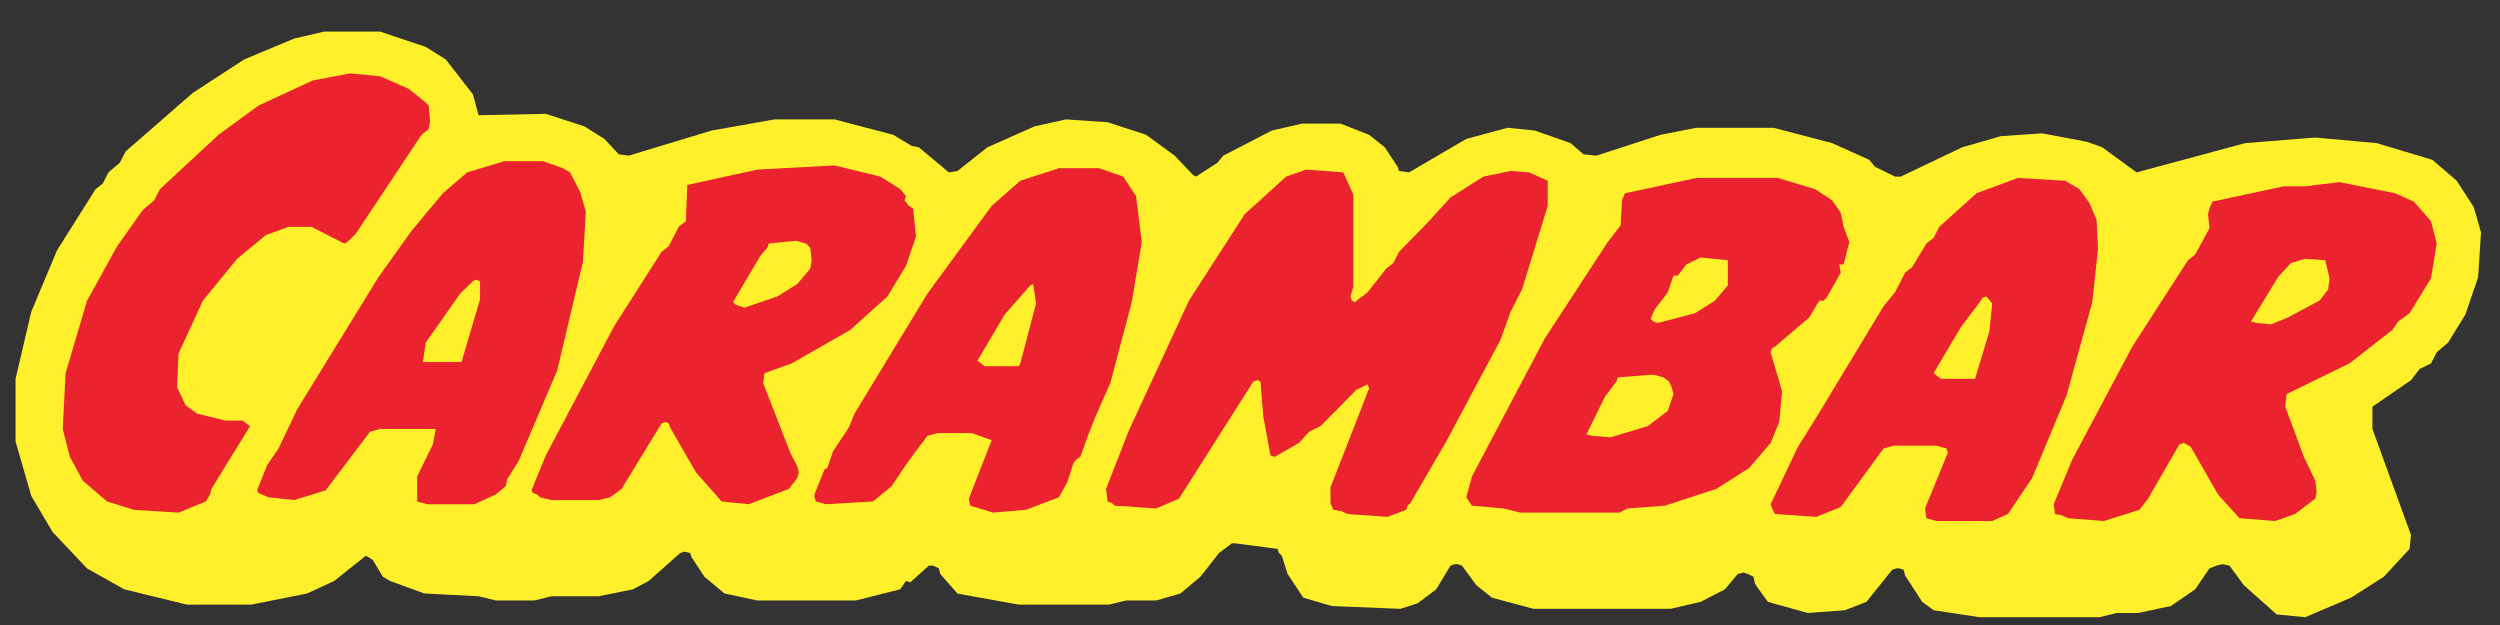 <svg xmlns="http://www.w3.org/2000/svg" viewBox="0 0 76 19"><rect x="0" y="0" width="76" height="19" fill="#333333" stroke="none"/><g fill="none" fill-rule="evenodd"><path fill="#FFF02B" d="M70.08 18.763l-.87-.085-.999-.89-.435-.593-.217-.043-.174.043-.217.084-.435.636-.738.509-1 .211h-.652l-.52.128h-3.65l-1.391-.212-.347-.255-.522-.805-.043-.17-.13-.042h-.087l-.13.043-.783.974-.652.255-1.13.084-1.216-.339-.304-.424-.087-.127-.043-.212-.174-.084-.13-.042-.174.042-.392.466-.738.381-.913.212h-4.171l-1.26-.338-.477-.382-.435-.593-.13-.043h-.088l-.13.043-.435.72-.564.424-.521.17-2.086-.085-.869-.254-.478-.721-.174-.551-.087-.085-.043-.127-1.304-.17h-.086l-.391.297-.566.72-.608.51-.738.211h-.913l-.522.127h-2.737l-1.65-.296-.218-.043-.522-.593-.043-.17-.174-.084h-.13l-.565.508-.13-.042-.174.254-1.347.34h-2.998l-1-.213-.608-.509-.391-.593-.043-.127-.174-.043-.13.043-.956.848-.478.254-1.043.212h-1.434l-.521.127h-1.173l-.522-.127-1.65-.085-1.044-.381-.217-.128-.304-.508-.13-.085-.087-.042-.956.763-.826.381-1.695.339H5.686l-1.911-.466-1.13-.636-1.043-1.102-.651-1.102-.478-1.653v-1.907L.95 9.48l.781-1.865L2.906 5.75l.217-.17.174-.339.347-.297.174-.339 2.042-1.78 1.564-1.018 1.521-.635.913-.212h1.694l1.39.466.609.381.825 1.06.174.636 2.042-.042 1.173.381.609.382.435.466.304.042 2.52-.763 1.911-.339h1.825l1.782.467.564.339.218.042.912.763.261-.042.913-.721 1.433-.636.956-.212 1.26.085 1.173.382.87.635.564.594.087.042.652-.424.174-.212 1.477-.763.913-.211h1.172l.869.339.478.38.392.594.043.128.304.042 1.738-1.017 1.26-.34.826.085 1.087.382.39.339.392.042 1.954-.635 1.086-.212h2.347l1.782.466 1.129.509.174.211.608.297h.174l1.868-.89 1.174-.339 1.26-.085 1.347.254.478.17 1.042.763 3.302-.89 2.13-.17 1.867.17 1.696.509.738.635.52.806.218.763-.086 1.356-.39 1.145-.523.848-.347.296-.174.339-.348.17-.26.339-1.173.805v.679l1.172 3.22-.043.425-.782.847-1 .637-1.39.593z"/><path fill="#EA232E" fill-rule="nonzero" d="M42.185 15.711l-1.218-.084-.174-.085-.26-.043-.087-.212v-.466l1.173-3.01-.043-.127-.348.17-1.086 1.102-.348.169-.303.338-.739.425-.13-.043-.218-1.187-.087-1.06-.086-.042-.13.042-2.26 3.561-.695.297-1.26-.085-.088-.084-.13-.043-.044-.381.696-1.78 1.824-3.943 1.695-2.627 1.26-1.145.609-.212 1.13.085.304.678v2.797l-.088.297.044.127.087.043.39-.297.566-.72.217-.17.174-.34.869-.89.695-.763 1-.635.826-.17.564.042.565.255v.763L46.269 8.8l-.347.679-.304.847-1.652 3.095-1.086 1.865-.087.085-.043.127-.565.213zm-3.39-2.035l-.087-.084.087.084zm-33.37 1.908L4.08 15.5l-.826-.255-.739-.635-.39-.72-.218-.848.087-1.696.652-2.204.913-1.654.781-1.102.348-.296.174-.34 1.781-1.652 1.217-.89 1.651-.763 1.13-.213.912.085.869.382.478.381.13.127.044.467-.044.254-.217.17-1.998 3.009-.261.254-.087.043-1-.509h-.695l-.695.254-.87.72-1.041 1.273-.74 1.61-.043 1.018.261.55.348.255.869.212h.52l.218.17-1.173 1.907-.043.17-.13.211-.826.34zm55.139.254h-1.695l-.305-.085-.043-.297.695-1.695-.043-.127-.304-.085h-1.304l-.305.085-1.303 1.78-.738.297-1.26-.085-.087-.17-.044-.127.826-1.738.608-.975 1.999-3.306.348-.424.304-.594.217-.17.434-.72.218-.17.174-.339 1.13-1.017 1.26-.466 1.433.085.435.254.304.424.217.508.044.89-.173 1.611-.783 2.84-1.042 2.502-.652.974-.087.128-.478.212zm-.522-4.323l.435-1.442.087-.847-.174-.213-.13.043-.043.085-.608.806-.827 1.398.218.17h1.042zm-32.935 3.264l-.565.465-1.434.085-.304-.085-.044-.127v-.085l.304-.762.087-.043.174-.508.478-.721.174-.424 2.216-3.646 1.955-2.67.869-.763 1.173-.382h1.217l.738.255.391.593.174 1.399-.304 1.822-.651 2.459c-.485 1.09-.537 1.19-.913 2.246l-.13.086-.088.127-.174.55-.26.467-1 .381-.999.085-.695-.212-.043-.212.695-1.78-.609-.213h-1.042l-.304.086c-.595.789-.561.736-1.086 1.527zm3.867-3.646l.044-.085.478-1.822-.087-.594-.087.043-.782.89-.825 1.399.217.169h1.042zM14.42 15.329h-1.434l-.304-.085v-.762l.478-.975.087-.467h-1.695l-.304.085-1.347 1.78-.956.297-.782-.085-.304-.127-.043-.085.304-.763.348-.509.564-1.186 2.477-4.028 1-1.398.955-1.145.739-.636 1.129-.339h1.173l.608.212.218.128.304.593.174.594-.087 1.525-.782 3.307-1.173 2.755-.348.551-.044.212-.304.254-.651.297zm-.39-4.323l.564-1.908v-.55l-.13-.043-.087.042-.391.382-1.043 1.484-.087.593h1.173zm55.137 4.832l-1.087-.085-.651-.72-.826-1.441-.13-.085-.087-.043-.131.043-.955 1.653-.261.339-1.086.34-1.086-.086-.174-.084-.218-.043-.043-.297.564-1.356 1.825-3.434 1.694-2.628.218-.17.435-.805-.044-.424.044-.17.087-.212 2.172-.466h.652l1.043-.127 1.694.339.565.254.521.593.174.678-.174 1.06-.651 1.06-.347.254-.174.254-1.304 1.017-1.911.933-.044.381.565 1.526.347.72.044.34-.044.212-.608.466-.608.214zm-.13-5.977l.521-.212.955-.51.262-.338.043-.339-.13-.551-.609-.043-.435.128-.39.424-.826 1.356.173.043.435.042zm-19.814 5.723h-2.998l-.521-.128-.956-.084-.174-.254.174-.636 2.216-4.197 1.911-2.925.391-.508.044-.763.087-.212 2.172-.467h2.477l1.13.34.522.339.26.381.087.424.174.466-.131.51-.044.169h-.13l.044.254-.435.763-.087.085h-.13L55 9.65l-1.043.89-.086.042-.044.128.348 1.186-.087.933-.26.635-.653.763-1 .636-1.564.51-1.129.084-.26.127zm.957-5.892l.086.084.131.043 1.13-.296.607-.382.392-.466v-.763l-.826-.085-.435.212-.26.34h-.131l-.044.126-.13.382c-.442.604-.347.382-.52.805zm-1.218 3.603l1.13-.34.609-.465.173-.51-.044-.17-.086-.211-.174-.127-.304-.085-1.087.085-.043.127-.347.466-.565 1.144.217.044.521.042zm-26.2 2.034l-.825-.085-.782-.89-.782-1.356-.044-.127-.087-.043-.13.043-1.217 1.992-.347.254-.348.085h-1.434l-.347-.085-.087-.085-.13-.042-.044-.085.435-1.06 2.085-3.942 1.434-2.246.217-.17.304-.593.218-.17.043-1.102 2.13-.466 2.346-.127 1.39.339.608.381.174.212-.043.127.13.17.13.085.088.847-.304.89-.565.933-1.13 1.017-1.781 1.018-.826.296-.043.297.826 2.12.217.424.043.17-.043.169-.26.339-1.219.466zm-.13-5.976l1-.34.608-.381.391-.466.044-.255-.044-.381-.13-.127-.305-.085-.825.085-.044.127-.217.254-.826 1.399.087.085.26.085z"/></g></svg>